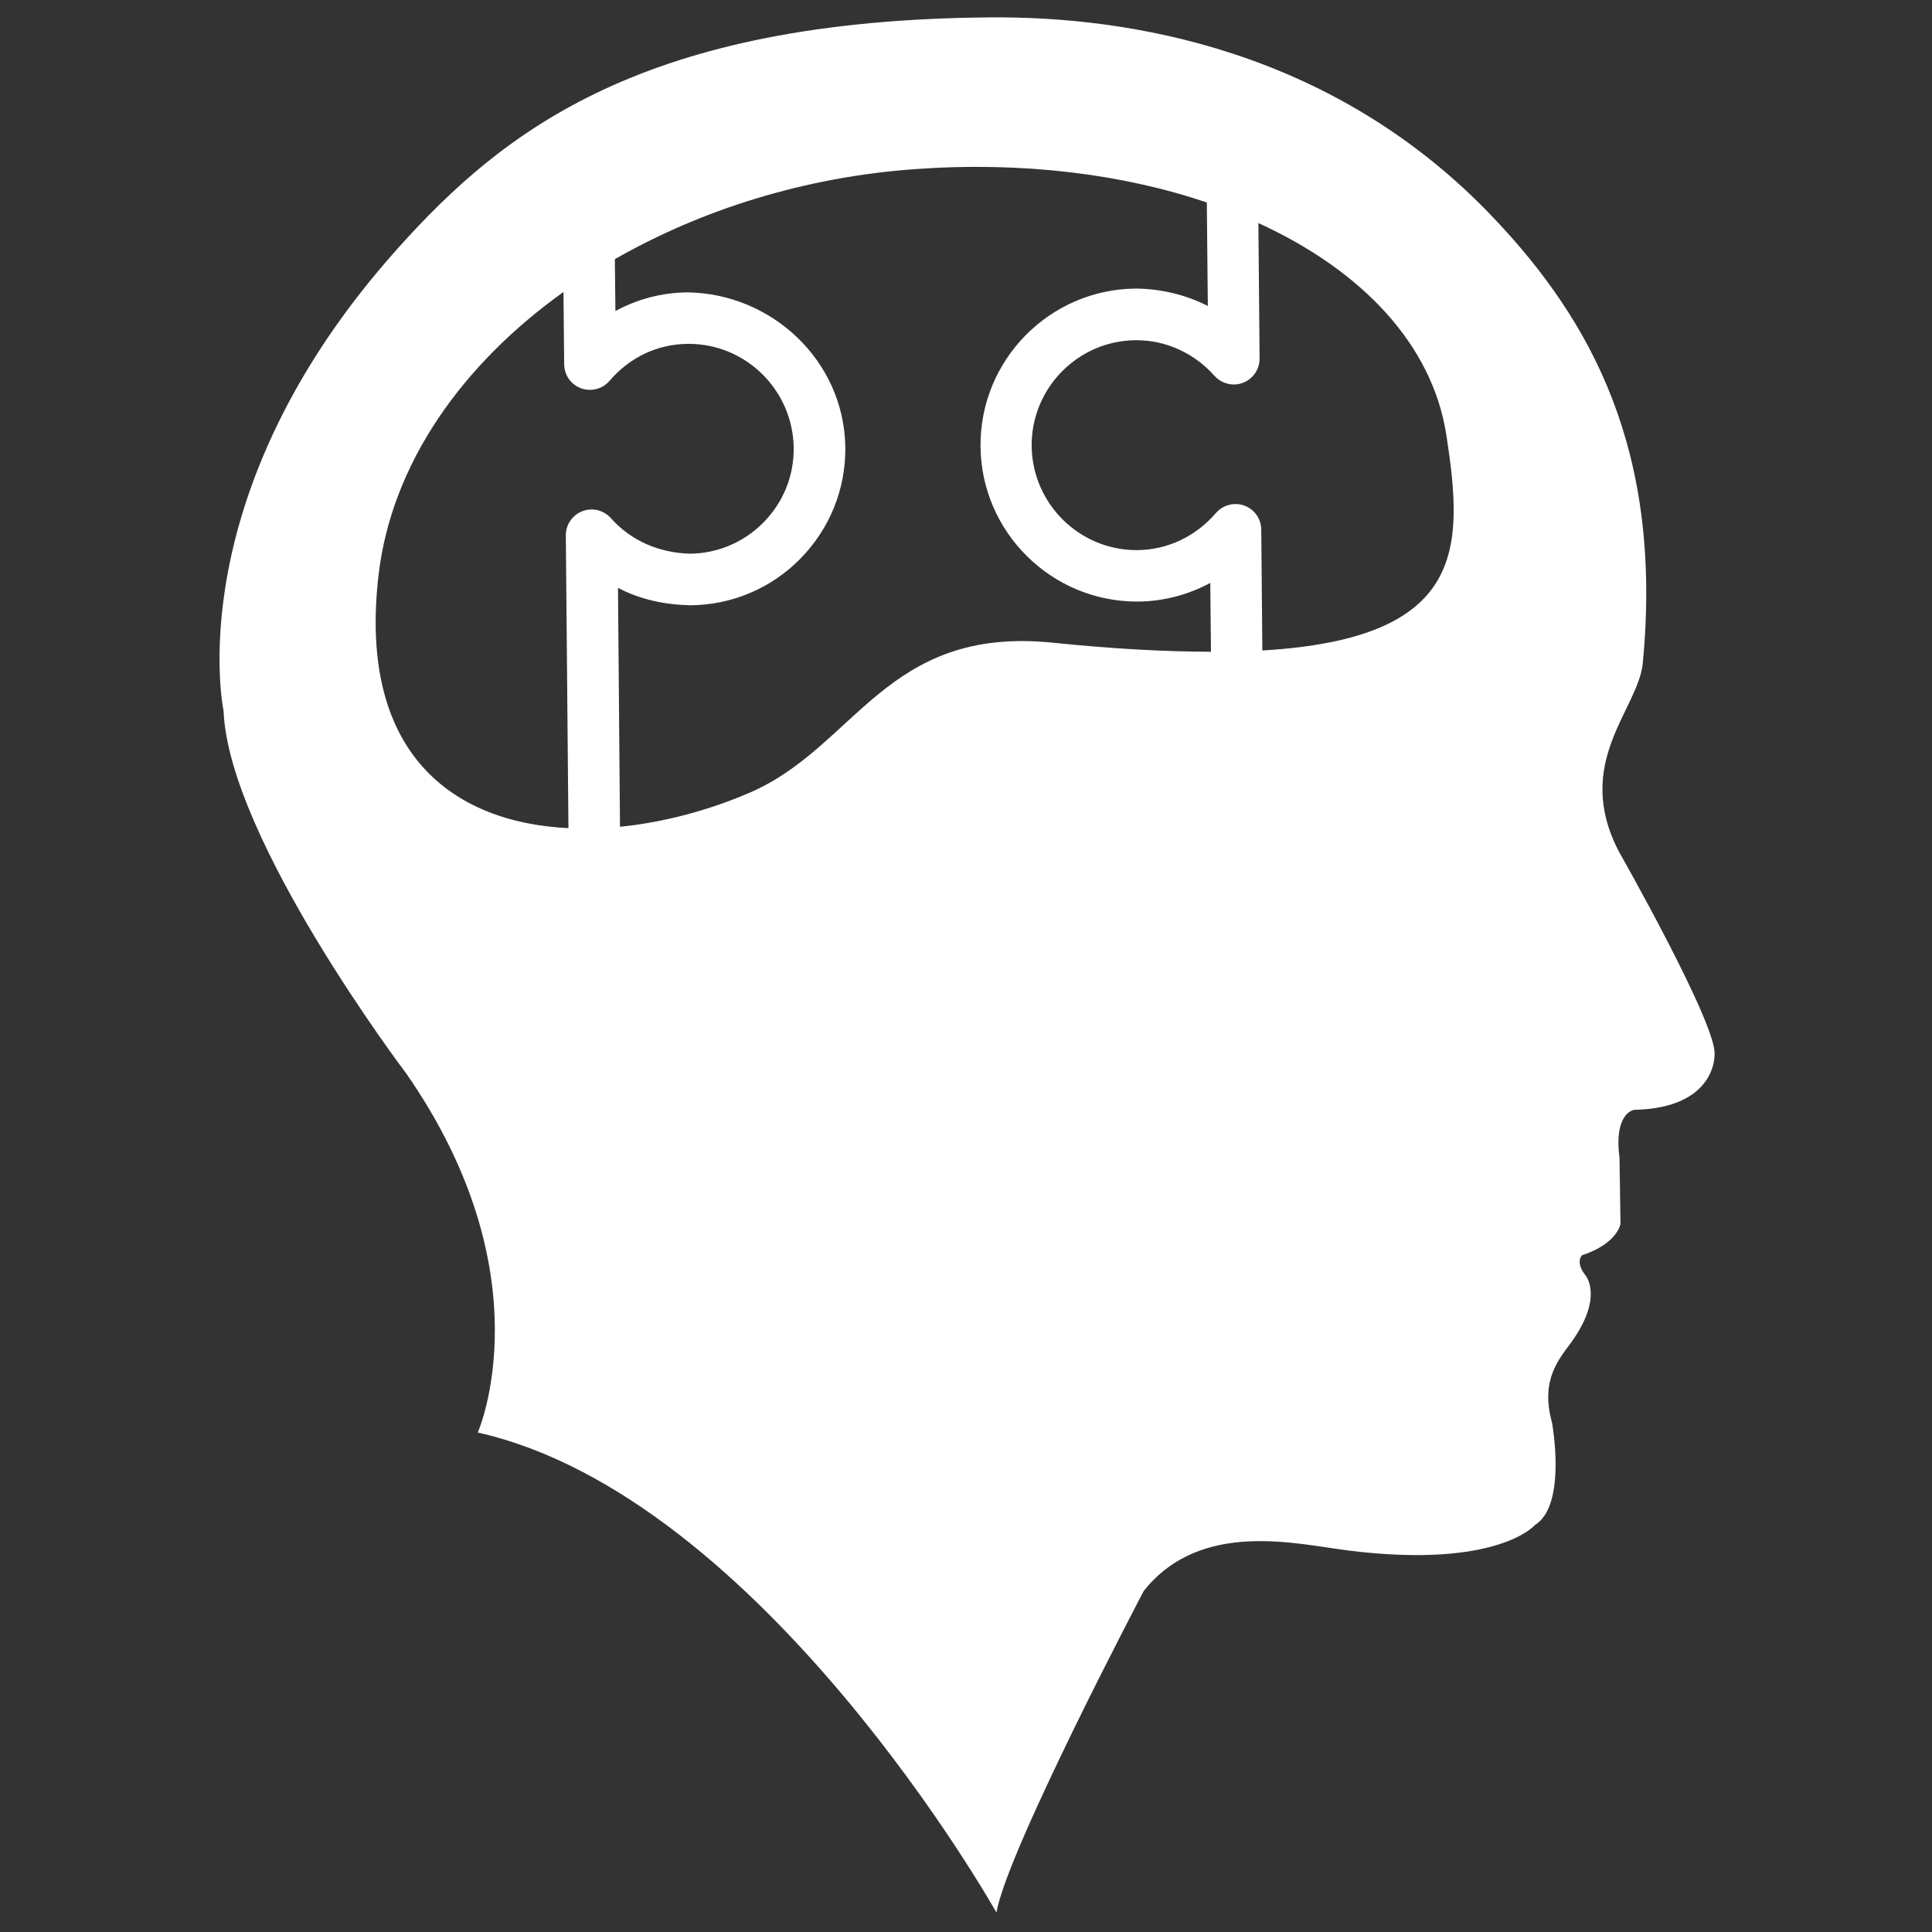 <svg width="54" height="54" viewBox="0 0 54 54" fill="none" xmlns="http://www.w3.org/2000/svg">
<rect x="0" y="0" width="54" height="54" fill="#333333" stroke="none"/>
<g clip-path="url(#clip0)">
<path d="M11.119 6.941C14.087 3.628 18.007 0.554 27.698 0.486C31.485 0.456 37.265 1.351 41.762 6.107C44.483 8.979 46.485 12.607 45.916 18.538C45.792 19.825 43.955 21.313 45.246 23.797C45.246 23.797 48.02 28.677 47.922 29.489C47.922 29.489 47.971 30.974 45.674 31.02C45.674 31.02 45.1 31.095 45.266 32.36L45.293 34.205C45.293 34.205 45.22 34.754 44.215 35.087C44.215 35.087 44.024 35.279 44.31 35.64C44.31 35.64 44.838 36.23 43.928 37.504C43.591 37.969 43.043 38.554 43.378 39.756C43.378 39.756 43.808 42.072 42.899 42.627C42.899 42.627 41.865 43.853 37.706 43.34C36.252 43.161 33.568 42.458 31.968 44.467C31.968 44.467 28.143 51.736 27.851 53.456C27.851 53.456 21.323 41.833 13.354 40.039C13.354 40.039 15.296 35.661 11.346 29.992C11.346 29.992 6.396 23.461 6.249 19.874C6.252 19.873 4.946 13.829 11.119 6.941ZM34.779 14.131C35.062 14.234 35.25 14.503 35.253 14.803L35.283 18.181C40.969 17.847 40.918 15.343 40.426 12.16C40.036 9.632 38.069 7.558 35.172 6.235L35.206 10.019C35.208 10.319 35.024 10.589 34.745 10.698C34.465 10.807 34.15 10.729 33.946 10.505C33.382 9.87 32.59 9.509 31.764 9.509C31.755 9.509 31.748 9.509 31.739 9.509C30.125 9.523 28.823 10.85 28.835 12.467C28.852 14.075 30.165 15.376 31.768 15.376C31.778 15.376 31.786 15.376 31.794 15.376C32.627 15.369 33.425 14.993 33.98 14.344C34.182 14.111 34.501 14.029 34.779 14.131ZM17.329 23.109C18.554 22.985 19.802 22.651 20.944 22.16C23.925 20.882 24.749 17.484 29.432 17.964C31.157 18.141 32.597 18.214 33.847 18.217L33.828 16.293C33.212 16.624 32.524 16.807 31.815 16.814C31.802 16.814 31.791 16.814 31.78 16.814C29.389 16.814 27.427 14.877 27.406 12.478C27.385 10.066 29.33 8.088 31.739 8.066C32.423 8.069 33.14 8.232 33.759 8.553L33.731 5.659C31.389 4.868 28.596 4.51 25.591 4.726C22.499 4.944 19.606 5.859 17.185 7.244L17.201 8.693C17.817 8.36 18.504 8.177 19.215 8.172C21.584 8.203 23.599 10.097 23.627 12.507C23.639 13.677 23.19 14.778 22.373 15.613C21.555 16.445 20.461 16.909 19.29 16.918C18.557 16.899 17.89 16.754 17.273 16.431L17.329 23.109ZM15.888 23.147L15.815 14.967C15.812 14.667 15.996 14.397 16.275 14.289C16.554 14.18 16.87 14.256 17.074 14.482C17.644 15.121 18.418 15.447 19.276 15.476C20.059 15.47 20.793 15.157 21.341 14.601C21.892 14.042 22.191 13.305 22.184 12.522C22.165 10.912 20.854 9.611 19.251 9.611C19.243 9.611 19.233 9.611 19.224 9.611C18.377 9.618 17.601 9.986 17.037 10.644C16.843 10.873 16.525 10.954 16.243 10.854C15.96 10.752 15.772 10.485 15.769 10.185L15.749 8.161C12.896 10.202 10.949 12.974 10.583 16.052C9.991 21.058 12.652 22.99 15.888 23.147Z" fill="white"/>
</g>
<defs>
<clipPath id="clip0">
<rect width="52.971" height="52.971" fill="white" transform="matrix(-1 0 0 1 53.515 0.485)"/>
</clipPath>
</defs>
</svg>
